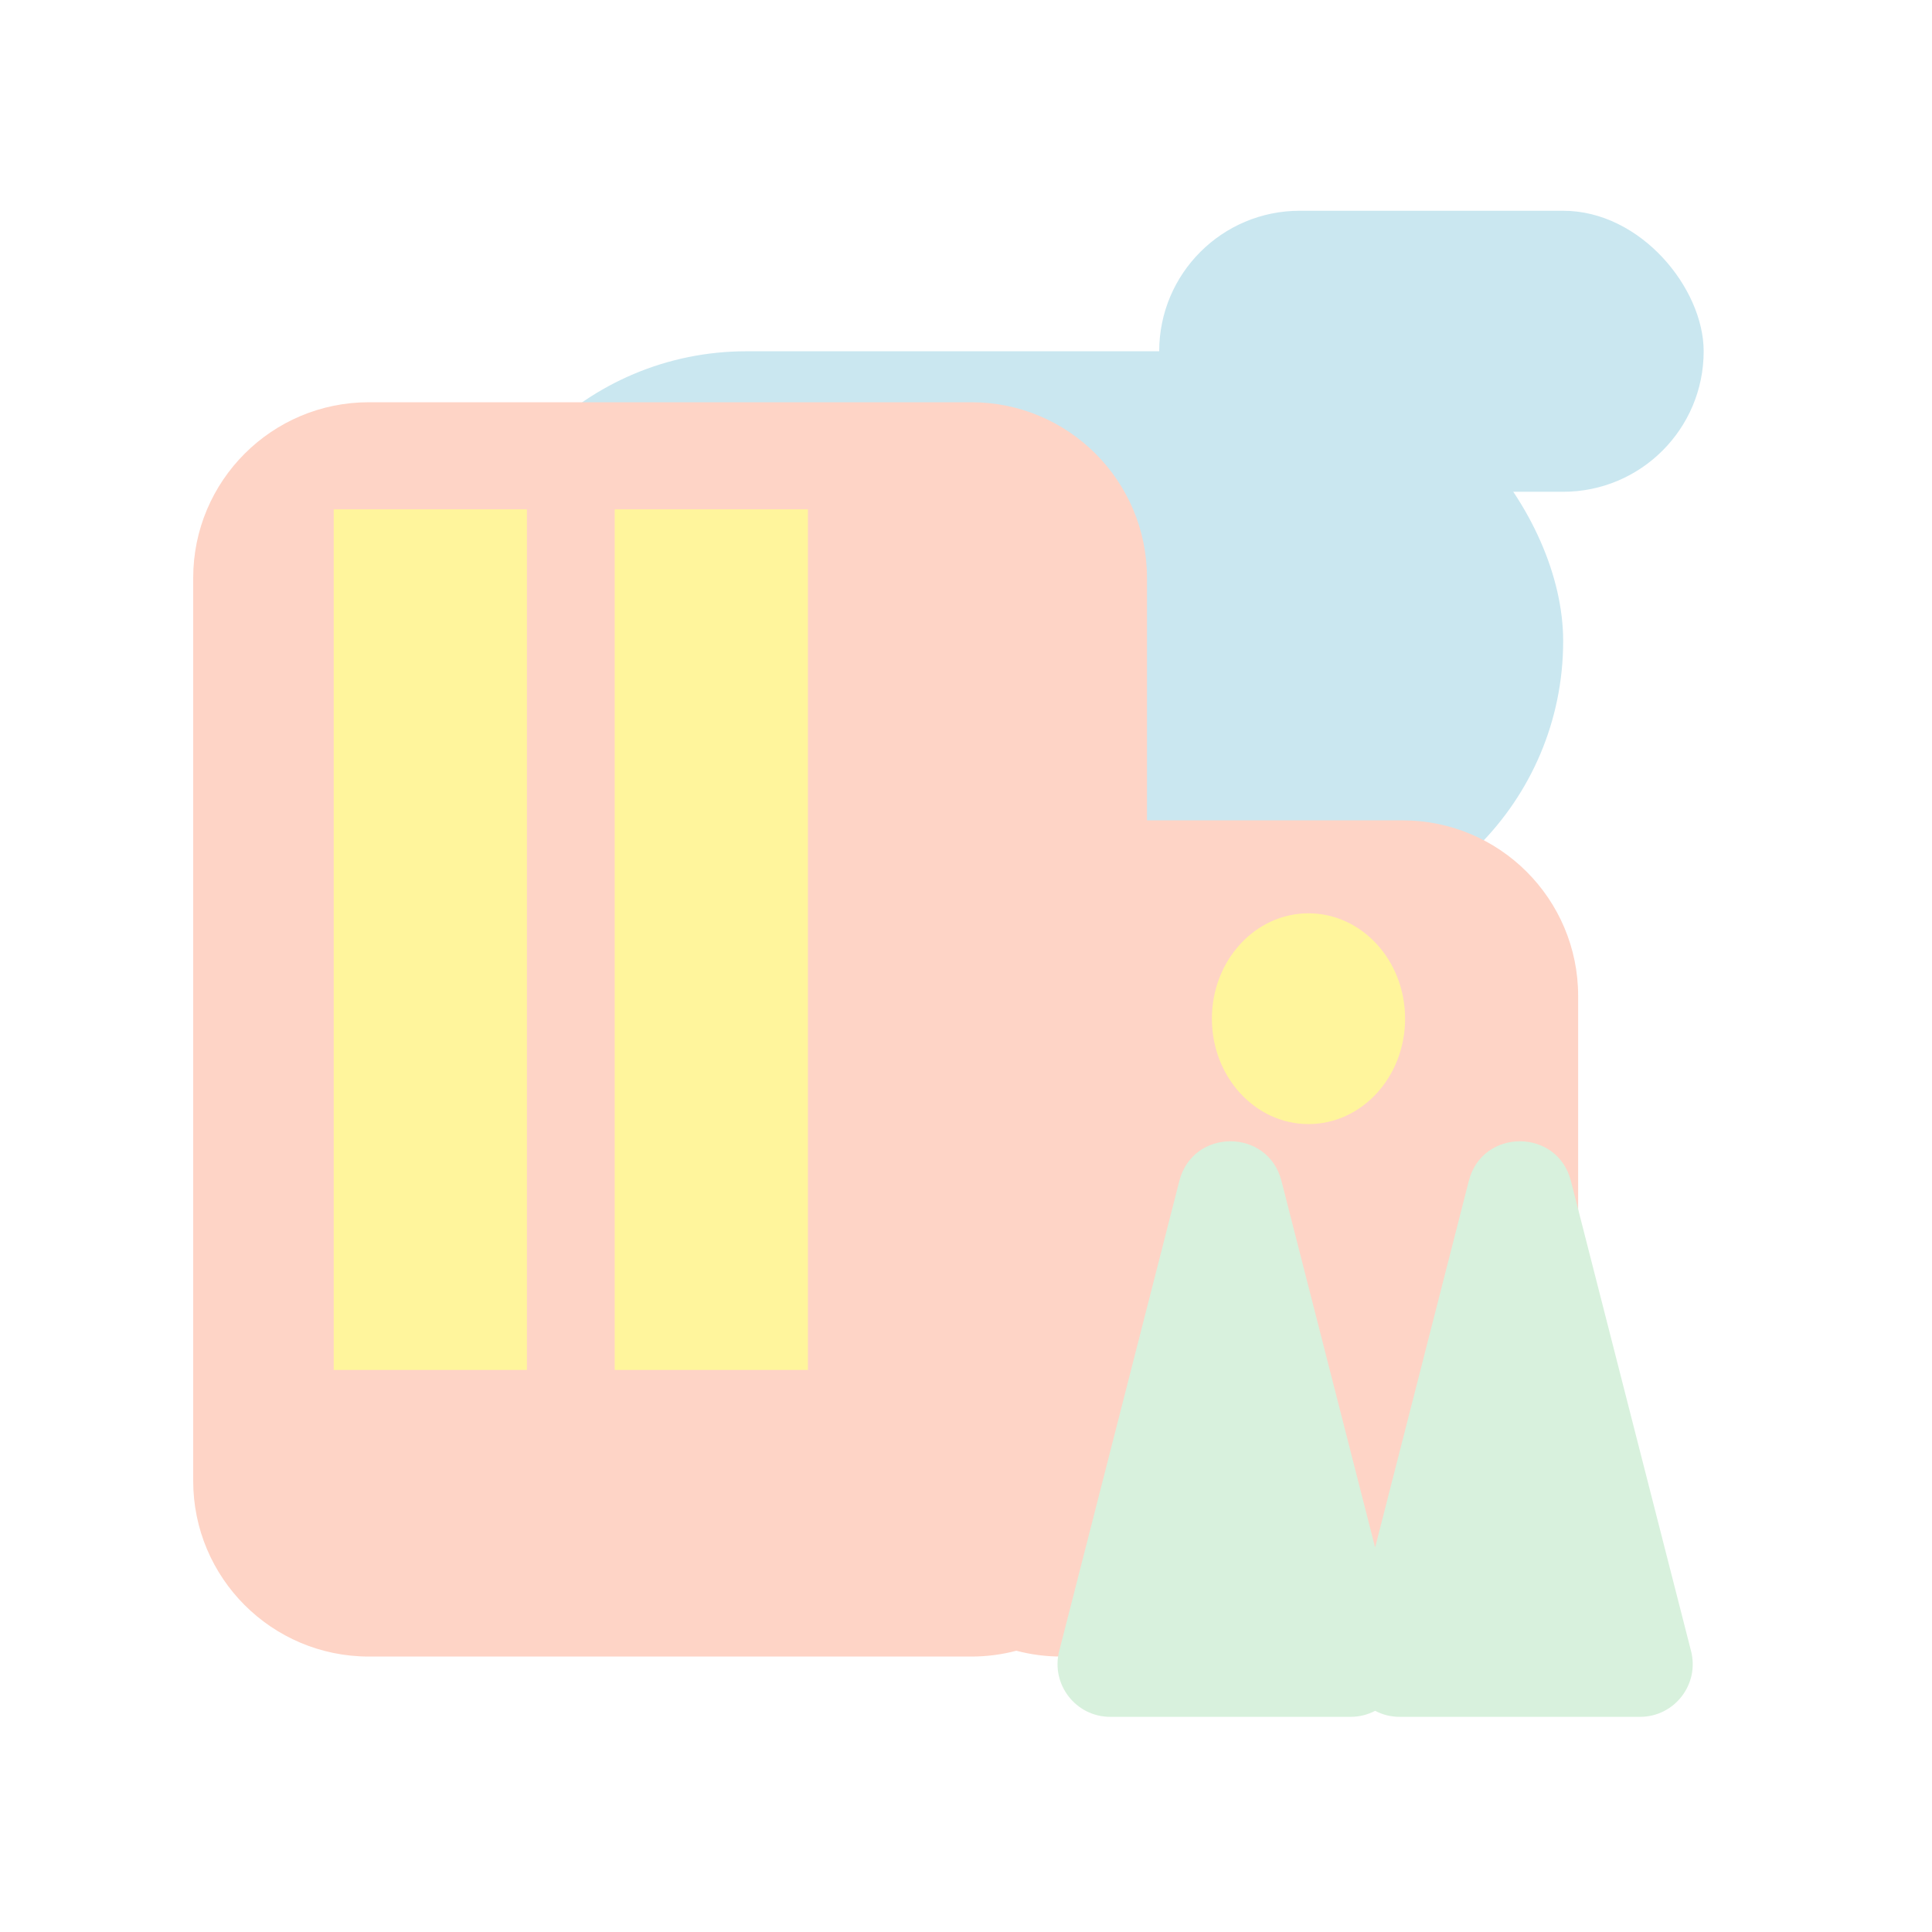 <svg width="110" height="110" viewBox="0 0 110 110" fill="none" xmlns="http://www.w3.org/2000/svg">
<rect x="26" y="20" width="63" height="33" rx="16.5" fill="#CAE7F0"/>
<rect x="66" y="12" width="31" height="16" rx="8" fill="#CAE7F0"/>
<g filter="url(#filter0_di_40:1778)">
<path fill-rule="evenodd" clip-rule="evenodd" d="M22 23.902C16.477 23.902 12 28.38 12 33.902V85.317C12 90.839 16.477 95.317 22 95.317H56.305C57.19 95.317 58.048 95.202 58.866 94.986C59.683 95.202 60.541 95.317 61.427 95.317H80.853C86.376 95.317 90.853 90.839 90.853 85.317V57.707C90.853 52.184 86.376 47.707 80.853 47.707H66.305V33.902C66.305 28.38 61.827 23.902 56.305 23.902H22Z" fill="#FED4C6"/>
</g>
<g filter="url(#filter1_di_40:1778)">
<rect x="21" y="33" width="11" height="49" fill="#FFF59C"/>
</g>
<g filter="url(#filter2_di_40:1778)">
<rect x="37" y="33" width="11" height="49" fill="#FFF59C"/>
</g>
<g filter="url(#filter3_di_40:1778)">
<ellipse cx="76.5" cy="62" rx="5.5" ry="6" fill="#FFF59C"/>
</g>
<g filter="url(#filter4_di_40:1778)">
<path fill-rule="evenodd" clip-rule="evenodd" d="M73.961 68.237C73.192 65.227 68.917 65.227 68.147 68.237L61.306 95.007C60.822 96.904 62.255 98.75 64.213 98.75H77.895C78.405 98.75 78.88 98.625 79.294 98.406C79.709 98.625 80.183 98.75 80.693 98.75H94.376C96.334 98.75 97.767 96.904 97.282 95.007L90.441 68.237C89.672 65.227 85.397 65.227 84.628 68.237L79.294 89.108L73.961 68.237Z" fill="#D8F1DD"/>
</g>
<defs>
<filter id="filter0_di_40:1778" x="10" y="20.902" width="83.853" height="78.414" filterUnits="userSpaceOnUse" color-interpolation-filters="sRGB">
<feFlood flood-opacity="0" result="BackgroundImageFix"/>
<feColorMatrix in="SourceAlpha" type="matrix" values="0 0 0 0 0 0 0 0 0 0 0 0 0 0 0 0 0 0 127 0" result="hardAlpha"/>
<feOffset dx="1" dy="2"/>
<feGaussianBlur stdDeviation="1"/>
<feComposite in2="hardAlpha" operator="out"/>
<feColorMatrix type="matrix" values="0 0 0 0 0 0 0 0 0 0 0 0 0 0 0 0 0 0 0.25 0"/>
<feBlend mode="normal" in2="BackgroundImageFix" result="effect1_dropShadow_40:1778"/>
<feBlend mode="normal" in="SourceGraphic" in2="effect1_dropShadow_40:1778" result="shape"/>
<feColorMatrix in="SourceAlpha" type="matrix" values="0 0 0 0 0 0 0 0 0 0 0 0 0 0 0 0 0 0 127 0" result="hardAlpha"/>
<feOffset dx="-2" dy="-3"/>
<feGaussianBlur stdDeviation="2.5"/>
<feComposite in2="hardAlpha" operator="arithmetic" k2="-1" k3="1"/>
<feColorMatrix type="matrix" values="0 0 0 0 0 0 0 0 0 0 0 0 0 0 0 0 0 0 0.25 0"/>
<feBlend mode="normal" in2="shape" result="effect2_innerShadow_40:1778"/>
</filter>
<filter id="filter1_di_40:1778" x="18" y="30" width="15" height="53" filterUnits="userSpaceOnUse" color-interpolation-filters="sRGB">
<feFlood flood-opacity="0" result="BackgroundImageFix"/>
<feColorMatrix in="SourceAlpha" type="matrix" values="0 0 0 0 0 0 0 0 0 0 0 0 0 0 0 0 0 0 127 0" result="hardAlpha"/>
<feOffset dx="-1" dy="-1"/>
<feGaussianBlur stdDeviation="1"/>
<feComposite in2="hardAlpha" operator="out"/>
<feColorMatrix type="matrix" values="0 0 0 0 0 0 0 0 0 0 0 0 0 0 0 0 0 0 0.25 0"/>
<feBlend mode="normal" in2="BackgroundImageFix" result="effect1_dropShadow_40:1778"/>
<feBlend mode="normal" in="SourceGraphic" in2="effect1_dropShadow_40:1778" result="shape"/>
<feColorMatrix in="SourceAlpha" type="matrix" values="0 0 0 0 0 0 0 0 0 0 0 0 0 0 0 0 0 0 127 0" result="hardAlpha"/>
<feOffset dx="-1" dy="-3"/>
<feGaussianBlur stdDeviation="3.5"/>
<feComposite in2="hardAlpha" operator="arithmetic" k2="-1" k3="1"/>
<feColorMatrix type="matrix" values="0 0 0 0 0 0 0 0 0 0 0 0 0 0 0 0 0 0 0.25 0"/>
<feBlend mode="normal" in2="shape" result="effect2_innerShadow_40:1778"/>
</filter>
<filter id="filter2_di_40:1778" x="34" y="30" width="15" height="53" filterUnits="userSpaceOnUse" color-interpolation-filters="sRGB">
<feFlood flood-opacity="0" result="BackgroundImageFix"/>
<feColorMatrix in="SourceAlpha" type="matrix" values="0 0 0 0 0 0 0 0 0 0 0 0 0 0 0 0 0 0 127 0" result="hardAlpha"/>
<feOffset dx="-1" dy="-1"/>
<feGaussianBlur stdDeviation="1"/>
<feComposite in2="hardAlpha" operator="out"/>
<feColorMatrix type="matrix" values="0 0 0 0 0 0 0 0 0 0 0 0 0 0 0 0 0 0 0.25 0"/>
<feBlend mode="normal" in2="BackgroundImageFix" result="effect1_dropShadow_40:1778"/>
<feBlend mode="normal" in="SourceGraphic" in2="effect1_dropShadow_40:1778" result="shape"/>
<feColorMatrix in="SourceAlpha" type="matrix" values="0 0 0 0 0 0 0 0 0 0 0 0 0 0 0 0 0 0 127 0" result="hardAlpha"/>
<feOffset dx="-1" dy="-3"/>
<feGaussianBlur stdDeviation="3.5"/>
<feComposite in2="hardAlpha" operator="arithmetic" k2="-1" k3="1"/>
<feColorMatrix type="matrix" values="0 0 0 0 0 0 0 0 0 0 0 0 0 0 0 0 0 0 0.25 0"/>
<feBlend mode="normal" in2="shape" result="effect2_innerShadow_40:1778"/>
</filter>
<filter id="filter3_di_40:1778" x="68" y="53" width="15" height="16" filterUnits="userSpaceOnUse" color-interpolation-filters="sRGB">
<feFlood flood-opacity="0" result="BackgroundImageFix"/>
<feColorMatrix in="SourceAlpha" type="matrix" values="0 0 0 0 0 0 0 0 0 0 0 0 0 0 0 0 0 0 127 0" result="hardAlpha"/>
<feOffset dx="-1" dy="-1"/>
<feGaussianBlur stdDeviation="1"/>
<feComposite in2="hardAlpha" operator="out"/>
<feColorMatrix type="matrix" values="0 0 0 0 0 0 0 0 0 0 0 0 0 0 0 0 0 0 0.25 0"/>
<feBlend mode="normal" in2="BackgroundImageFix" result="effect1_dropShadow_40:1778"/>
<feBlend mode="normal" in="SourceGraphic" in2="effect1_dropShadow_40:1778" result="shape"/>
<feColorMatrix in="SourceAlpha" type="matrix" values="0 0 0 0 0 0 0 0 0 0 0 0 0 0 0 0 0 0 127 0" result="hardAlpha"/>
<feOffset dx="-1" dy="-3"/>
<feGaussianBlur stdDeviation="3.5"/>
<feComposite in2="hardAlpha" operator="arithmetic" k2="-1" k3="1"/>
<feColorMatrix type="matrix" values="0 0 0 0 0 0 0 0 0 0 0 0 0 0 0 0 0 0 0.25 0"/>
<feBlend mode="normal" in2="shape" result="effect2_innerShadow_40:1778"/>
</filter>
<filter id="filter4_di_40:1778" x="59.211" y="62.98" width="41.166" height="39.77" filterUnits="userSpaceOnUse" color-interpolation-filters="sRGB">
<feFlood flood-opacity="0" result="BackgroundImageFix"/>
<feColorMatrix in="SourceAlpha" type="matrix" values="0 0 0 0 0 0 0 0 0 0 0 0 0 0 0 0 0 0 127 0" result="hardAlpha"/>
<feOffset dx="1" dy="2"/>
<feGaussianBlur stdDeviation="1"/>
<feComposite in2="hardAlpha" operator="out"/>
<feColorMatrix type="matrix" values="0 0 0 0 0 0 0 0 0 0 0 0 0 0 0 0 0 0 0.25 0"/>
<feBlend mode="normal" in2="BackgroundImageFix" result="effect1_dropShadow_40:1778"/>
<feBlend mode="normal" in="SourceGraphic" in2="effect1_dropShadow_40:1778" result="shape"/>
<feColorMatrix in="SourceAlpha" type="matrix" values="0 0 0 0 0 0 0 0 0 0 0 0 0 0 0 0 0 0 127 0" result="hardAlpha"/>
<feOffset dx="-2" dy="-3"/>
<feGaussianBlur stdDeviation="2.5"/>
<feComposite in2="hardAlpha" operator="arithmetic" k2="-1" k3="1"/>
<feColorMatrix type="matrix" values="0 0 0 0 0 0 0 0 0 0 0 0 0 0 0 0 0 0 0.25 0"/>
<feBlend mode="normal" in2="shape" result="effect2_innerShadow_40:1778"/>
</filter>
</defs>
</svg>
